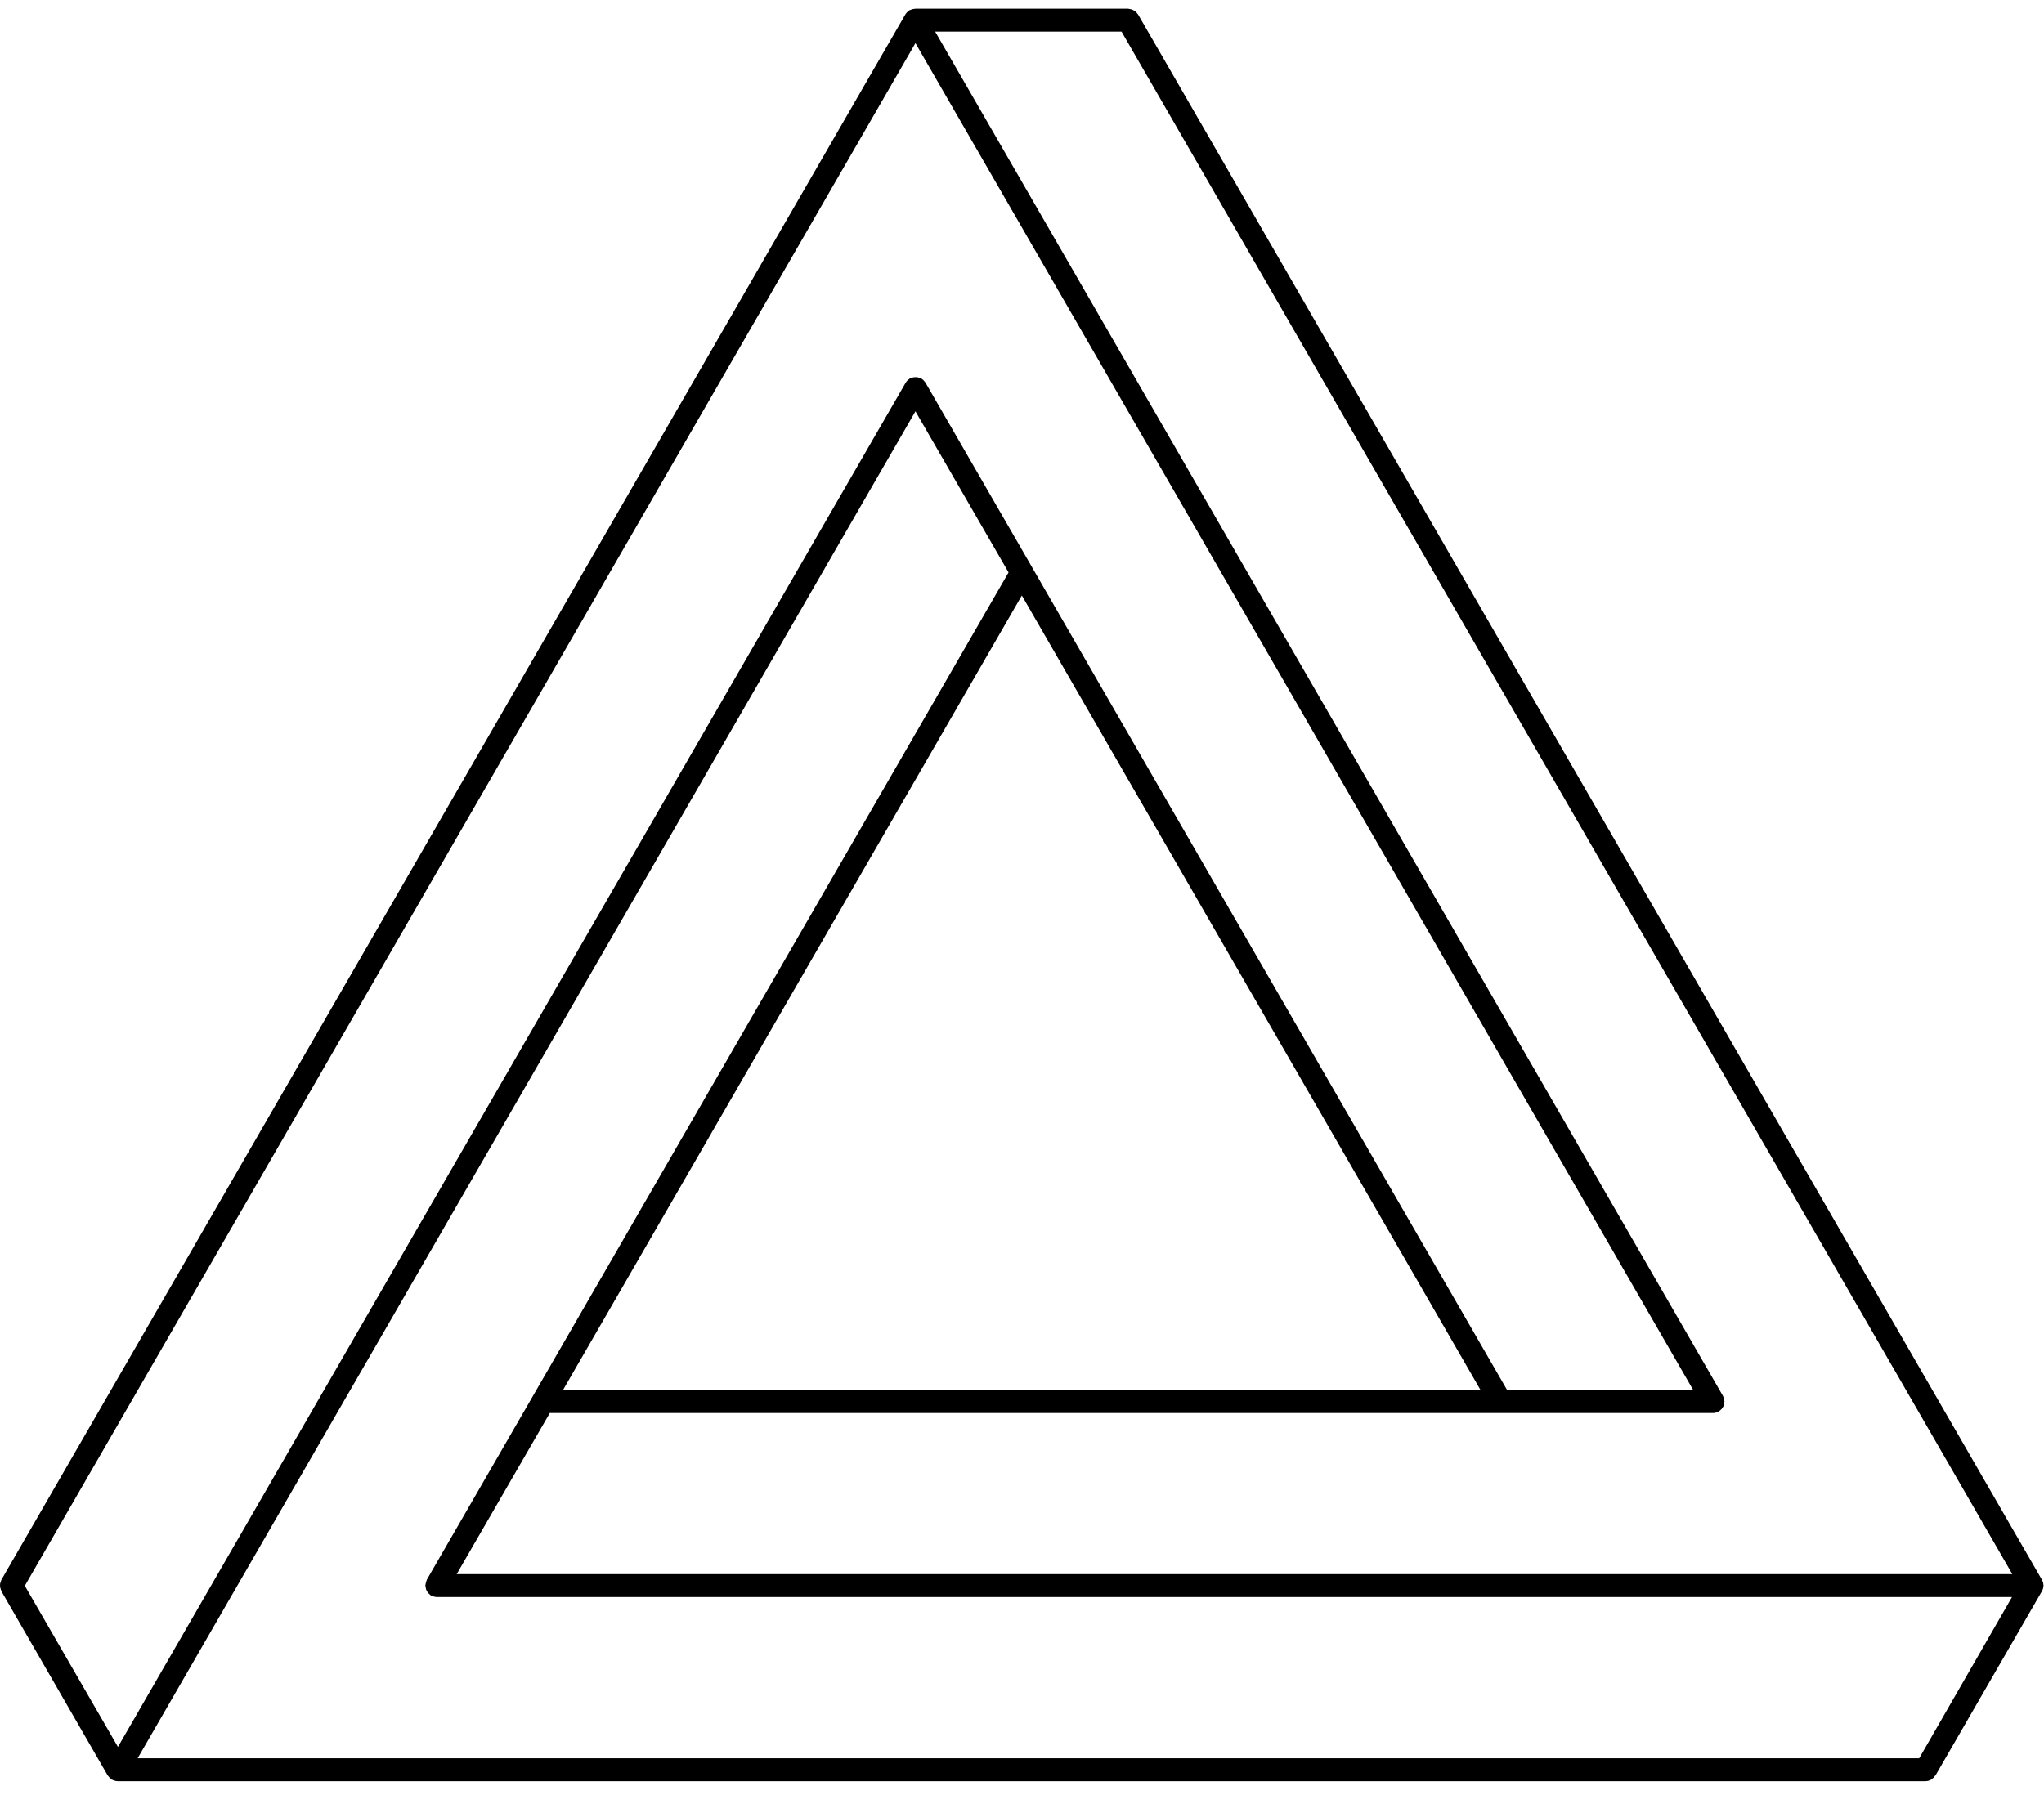 <svg width="140" height="123" viewBox="0 0 140 123" fill="none" xmlns="http://www.w3.org/2000/svg">
<g clip-path="url(#clip0_5_77)">
<path d="M0.02 108.783C0.032 108.834 0.049 108.885 0.07 108.933C0.075 108.964 0.086 108.995 0.1 109.023L7.378 121.64L7.408 121.67C7.428 121.703 7.451 121.733 7.478 121.76C7.518 121.8 7.558 121.83 7.598 121.87C7.628 121.89 7.638 121.92 7.668 121.93C7.68 121.938 7.694 121.942 7.708 121.94C7.816 121.996 7.936 122.027 8.058 122.03H131.891C132.013 122.027 132.133 121.996 132.241 121.94C132.271 121.92 132.291 121.9 132.321 121.88C132.402 121.83 132.47 121.761 132.521 121.68C132.531 121.66 132.551 121.65 132.571 121.63L139.859 109.013C139.869 109.003 139.869 108.983 139.879 108.973C139.898 108.942 139.912 108.908 139.919 108.873C139.929 108.843 139.939 108.803 139.949 108.773C139.957 108.74 139.96 108.707 139.959 108.673C139.959 108.653 139.969 108.643 139.969 108.623C139.969 108.603 139.959 108.593 139.959 108.573C139.959 108.553 139.949 108.503 139.949 108.473C139.949 108.443 139.929 108.403 139.919 108.373C139.908 108.339 139.895 108.305 139.879 108.273C139.869 108.263 139.869 108.243 139.859 108.233L77.947 0.984C77.93 0.959 77.909 0.936 77.887 0.914C77.856 0.87 77.819 0.829 77.777 0.794C77.699 0.737 77.615 0.687 77.527 0.644C77.475 0.629 77.421 0.619 77.367 0.614C77.337 0.614 77.307 0.594 77.267 0.594H62.702C62.682 0.594 62.672 0.604 62.652 0.604C62.632 0.604 62.582 0.614 62.552 0.614L62.442 0.644C62.407 0.655 62.374 0.669 62.342 0.684C62.33 0.692 62.316 0.696 62.302 0.694C62.29 0.707 62.277 0.717 62.262 0.724C62.233 0.742 62.206 0.762 62.182 0.784C62.153 0.809 62.126 0.835 62.102 0.864C62.082 0.894 62.062 0.914 62.042 0.944C62.029 0.956 62.019 0.969 62.012 0.984L0.09 108.243C0.076 108.271 0.065 108.302 0.06 108.333C0.039 108.381 0.022 108.432 0.01 108.483C0.002 108.533 -0.002 108.583 4.51313e-05 108.633C0.01 108.683 0.01 108.733 0.02 108.783ZM76.817 2.164L137.829 107.843H31.281L37.659 96.805H117.345C117.469 96.804 117.59 96.77 117.695 96.705C117.705 96.695 117.725 96.705 117.735 96.695C117.761 96.678 117.784 96.658 117.805 96.635C117.848 96.602 117.888 96.565 117.925 96.525C117.955 96.488 117.982 96.448 118.005 96.405C118.035 96.367 118.056 96.323 118.065 96.275C118.086 96.225 118.096 96.17 118.095 96.115C118.095 96.085 118.115 96.055 118.115 96.016C118.115 95.996 118.105 95.986 118.105 95.966C118.1 95.915 118.09 95.864 118.075 95.816C118.063 95.764 118.046 95.714 118.025 95.666C118.015 95.656 118.015 95.636 118.005 95.626L64.051 2.164H76.817ZM131.451 120.461H9.427L62.702 28.179L69.08 39.217L29.231 108.233C29.224 108.245 29.22 108.259 29.221 108.273C29.2 108.321 29.184 108.372 29.171 108.423C29.157 108.472 29.147 108.522 29.142 108.573C29.142 108.593 29.131 108.603 29.131 108.623C29.131 108.643 29.151 108.683 29.151 108.723C29.157 108.777 29.167 108.831 29.181 108.883C29.201 108.933 29.221 108.973 29.241 109.013C29.266 109.054 29.293 109.094 29.321 109.133C29.361 109.173 29.401 109.203 29.441 109.243C29.471 109.263 29.481 109.293 29.511 109.303C29.521 109.313 29.541 109.303 29.551 109.313C29.659 109.372 29.779 109.406 29.901 109.413H137.809L131.451 120.461ZM101.41 95.236H38.559L69.989 40.797L101.41 95.236ZM62.702 2.954L115.976 95.236H103.23L63.391 26.219C63.379 26.208 63.369 26.194 63.361 26.179C63.331 26.139 63.291 26.099 63.261 26.059C63.226 26.021 63.186 25.987 63.141 25.959C63.13 25.947 63.117 25.937 63.101 25.929C63.073 25.915 63.043 25.905 63.011 25.899C62.963 25.878 62.913 25.862 62.861 25.849C62.762 25.836 62.661 25.836 62.562 25.849C62.51 25.862 62.46 25.878 62.412 25.899C62.38 25.905 62.35 25.915 62.322 25.929C62.31 25.942 62.297 25.952 62.282 25.959C62.242 25.989 62.202 26.029 62.162 26.059C62.12 26.092 62.086 26.133 62.062 26.179C62.049 26.191 62.039 26.204 62.032 26.219L8.078 119.681L1.7 108.643L62.702 2.954Z" fill="black"/>
</g>
<defs>
<clipPath id="clip0_5_77">
<rect width="139.969" height="121.438" fill="white" transform="translate(0 0.594)"/>
</clipPath>
</defs>
</svg>
